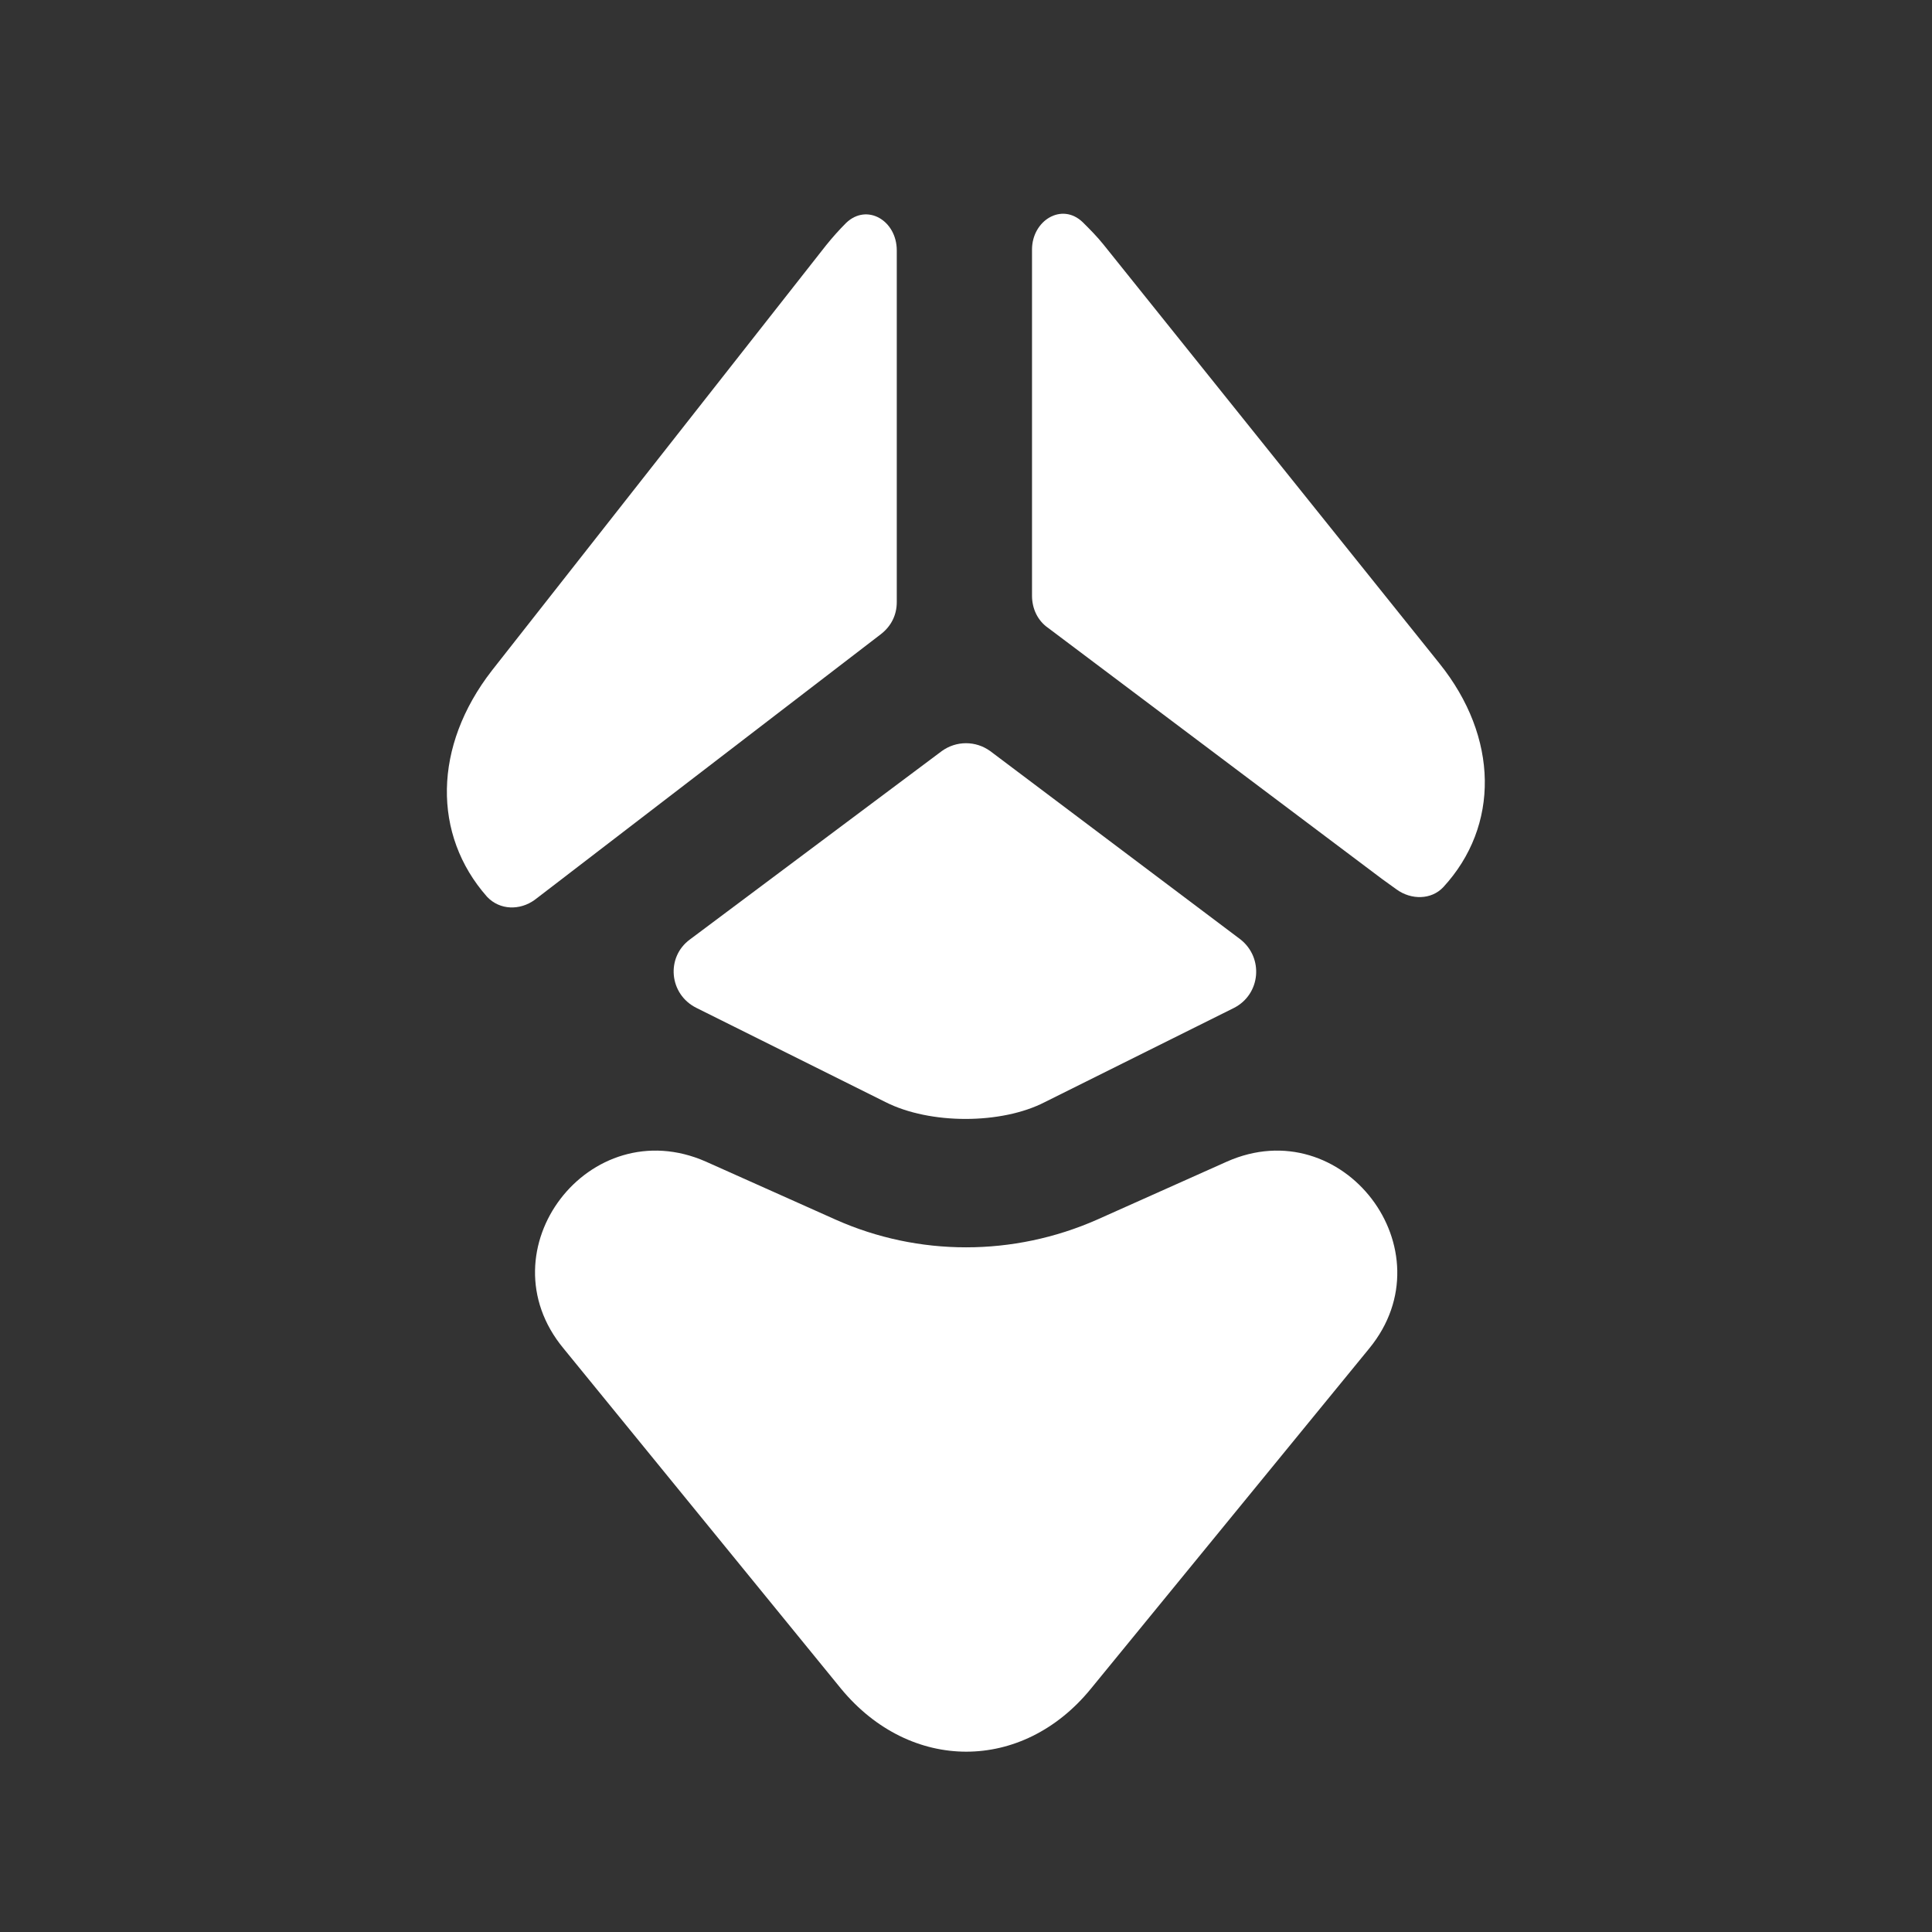 <svg width="30" height="30" viewBox="0 0 30 30" fill="none" xmlns="http://www.w3.org/2000/svg">
<rect x="0" y="0" width="30" height="30" fill="#333333" stroke="none"/>
<path d="M10.962 18.038L12.975 18.938C14.262 19.512 15.737 19.512 17.037 18.938L19.05 18.038C20.85 17.238 22.512 19.413 21.262 20.938L16.937 26.225C15.875 27.525 14.137 27.525 13.062 26.225L8.75 20.938C7.487 19.413 9.15 17.238 10.962 18.038Z" fill="white"/>
<path d="M10.713 14.588C10.338 14.863 10.388 15.438 10.813 15.65L13.75 17.113C14.438 17.462 15.55 17.462 16.225 17.113L19.163 15.65C19.575 15.438 19.625 14.875 19.263 14.588L15.375 11.662C15.15 11.5 14.85 11.5 14.625 11.662L10.713 14.588Z" fill="white"/>
<path d="M22.35 10.3L17.137 3.8C17.037 3.675 16.925 3.562 16.812 3.45C16.487 3.138 16.025 3.425 16.025 3.875V9.25C16.025 9.45 16.112 9.637 16.275 9.75L21.462 13.65L21.687 13.812C21.912 13.975 22.225 13.975 22.412 13.775C23.287 12.825 23.275 11.45 22.35 10.3Z" fill="white"/>
<path d="M7.638 10.412L12.825 3.812C12.925 3.688 13.025 3.575 13.138 3.462C13.463 3.15 13.925 3.425 13.925 3.888V9.35C13.925 9.55 13.838 9.725 13.675 9.85L8.513 13.812L8.3 13.975C8.075 14.137 7.763 14.137 7.563 13.925C6.713 12.963 6.725 11.588 7.638 10.412Z" fill="white"/>
</svg>
